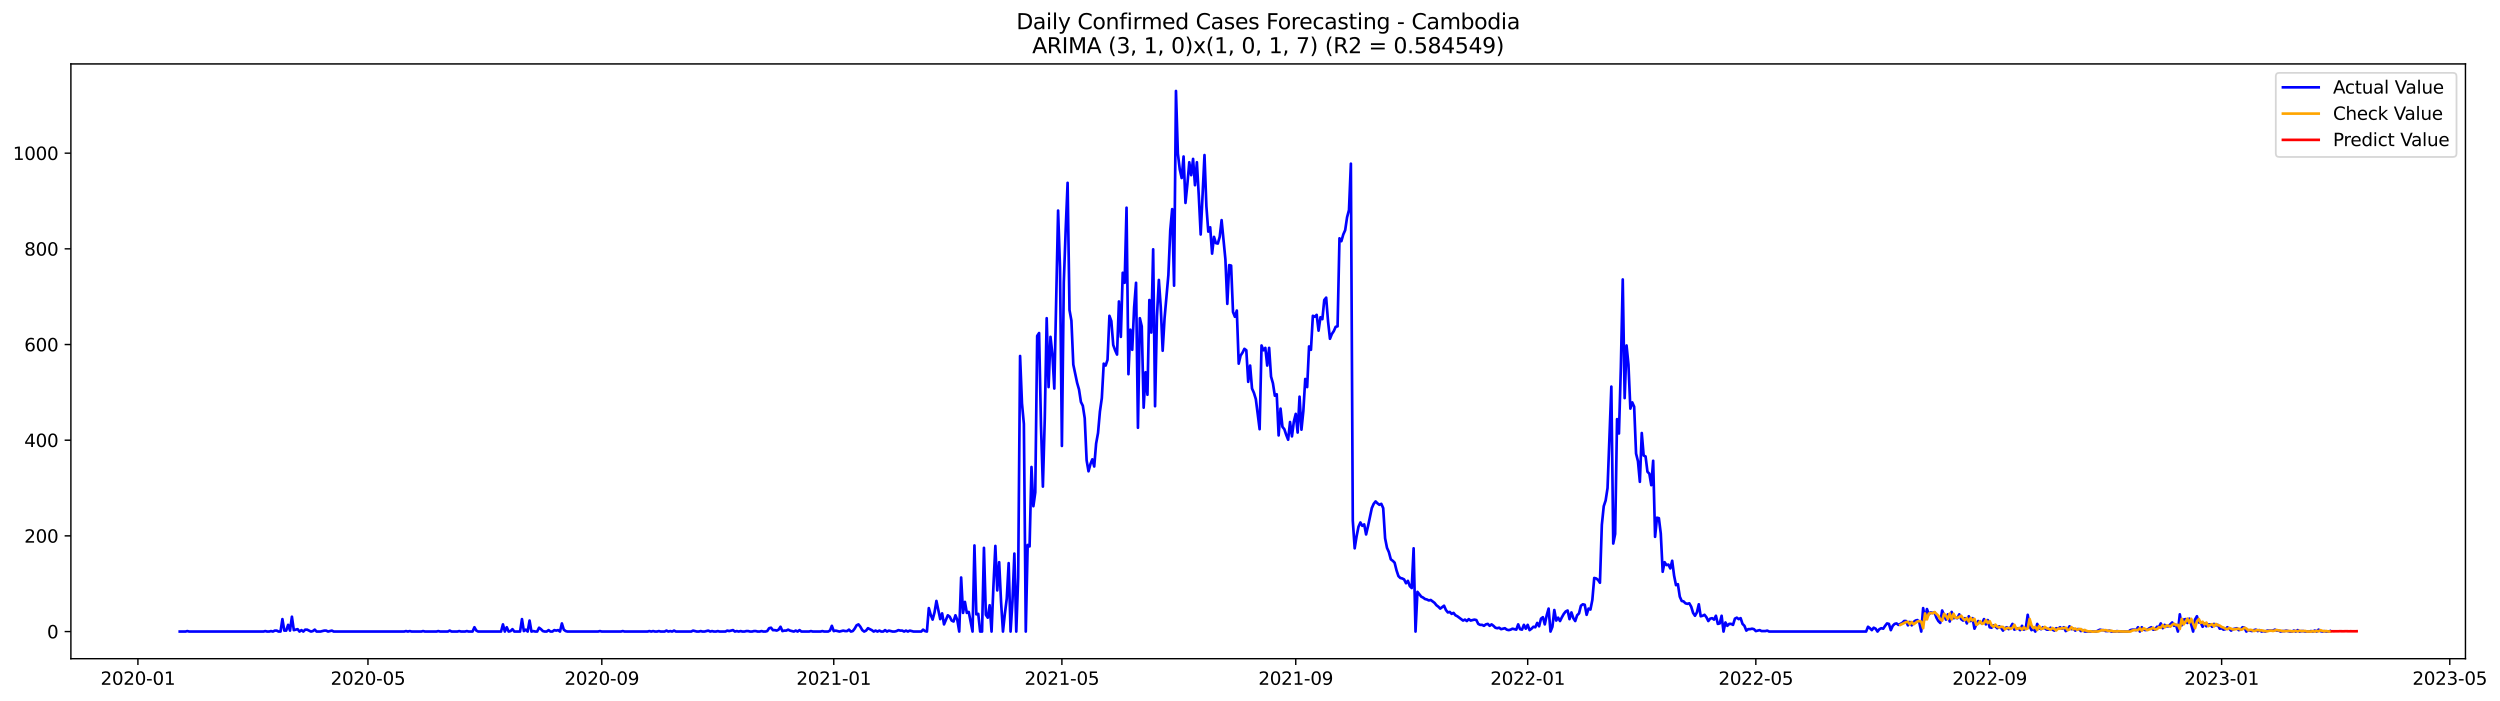<?xml version="1.0" encoding="utf-8" standalone="no"?>
<!DOCTYPE svg PUBLIC "-//W3C//DTD SVG 1.1//EN"
  "http://www.w3.org/Graphics/SVG/1.1/DTD/svg11.dtd">
<svg xmlns:xlink="http://www.w3.org/1999/xlink" width="1398.169pt" height="392.274pt" viewBox="0 0 1398.169 392.274" xmlns="http://www.w3.org/2000/svg" version="1.1">
 <defs>
  <style type="text/css">*{stroke-linejoin: round; stroke-linecap: butt}</style>
 </defs>
 <g id="figure_1">
  <g id="patch_1">
   <path d="M 0 392.274 
L 1398.169 392.274 
L 1398.169 0 
L 0 0 
z
" style="fill: #ffffff"/>
  </g>
  <g id="axes_1">
   <g id="patch_2">
    <path d="M 39.65 368.396 
L 1378.85 368.396 
L 1378.85 35.755 
L 39.65 35.755 
z
" style="fill: #ffffff"/>
   </g>
   <g id="matplotlib.axis_1">
    <g id="xtick_1">
     <g id="line2d_1">
      <defs>
       <path id="m8b57b88d80" d="M 0 0 
L 0 3.5 
" style="stroke: #000000; stroke-width: 0.8"/>
      </defs>
      <g>
       <use xlink:href="#m8b57b88d80" x="77.131" y="368.396" style="stroke: #000000; stroke-width: 0.8"/>
      </g>
     </g>
     <g id="text_1">
      <!-- 2020-01 -->
      <g transform="translate(56.239 382.994)scale(0.1 -0.1)">
       <defs>
        <path id="DejaVuSans-32" d="M 1228 531 
L 3431 531 
L 3431 0 
L 469 0 
L 469 531 
Q 828 903 1448 1529 
Q 2069 2156 2228 2338 
Q 2531 2678 2651 2914 
Q 2772 3150 2772 3378 
Q 2772 3750 2511 3984 
Q 2250 4219 1831 4219 
Q 1534 4219 1204 4116 
Q 875 4013 500 3803 
L 500 4441 
Q 881 4594 1212 4672 
Q 1544 4750 1819 4750 
Q 2544 4750 2975 4387 
Q 3406 4025 3406 3419 
Q 3406 3131 3298 2873 
Q 3191 2616 2906 2266 
Q 2828 2175 2409 1742 
Q 1991 1309 1228 531 
z
" transform="scale(0.016)"/>
        <path id="DejaVuSans-30" d="M 2034 4250 
Q 1547 4250 1301 3770 
Q 1056 3291 1056 2328 
Q 1056 1369 1301 889 
Q 1547 409 2034 409 
Q 2525 409 2770 889 
Q 3016 1369 3016 2328 
Q 3016 3291 2770 3770 
Q 2525 4250 2034 4250 
z
M 2034 4750 
Q 2819 4750 3233 4129 
Q 3647 3509 3647 2328 
Q 3647 1150 3233 529 
Q 2819 -91 2034 -91 
Q 1250 -91 836 529 
Q 422 1150 422 2328 
Q 422 3509 836 4129 
Q 1250 4750 2034 4750 
z
" transform="scale(0.016)"/>
        <path id="DejaVuSans-2d" d="M 313 2009 
L 1997 2009 
L 1997 1497 
L 313 1497 
L 313 2009 
z
" transform="scale(0.016)"/>
        <path id="DejaVuSans-31" d="M 794 531 
L 1825 531 
L 1825 4091 
L 703 3866 
L 703 4441 
L 1819 4666 
L 2450 4666 
L 2450 531 
L 3481 531 
L 3481 0 
L 794 0 
L 794 531 
z
" transform="scale(0.016)"/>
       </defs>
       <use xlink:href="#DejaVuSans-32"/>
       <use xlink:href="#DejaVuSans-30" x="63.623"/>
       <use xlink:href="#DejaVuSans-32" x="127.246"/>
       <use xlink:href="#DejaVuSans-30" x="190.869"/>
       <use xlink:href="#DejaVuSans-2d" x="254.492"/>
       <use xlink:href="#DejaVuSans-30" x="290.576"/>
       <use xlink:href="#DejaVuSans-31" x="354.199"/>
      </g>
     </g>
    </g>
    <g id="xtick_2">
     <g id="line2d_2">
      <g>
       <use xlink:href="#m8b57b88d80" x="205.787" y="368.396" style="stroke: #000000; stroke-width: 0.8"/>
      </g>
     </g>
     <g id="text_2">
      <!-- 2020-05 -->
      <g transform="translate(184.896 382.994)scale(0.1 -0.1)">
       <defs>
        <path id="DejaVuSans-35" d="M 691 4666 
L 3169 4666 
L 3169 4134 
L 1269 4134 
L 1269 2991 
Q 1406 3038 1543 3061 
Q 1681 3084 1819 3084 
Q 2600 3084 3056 2656 
Q 3513 2228 3513 1497 
Q 3513 744 3044 326 
Q 2575 -91 1722 -91 
Q 1428 -91 1123 -41 
Q 819 9 494 109 
L 494 744 
Q 775 591 1075 516 
Q 1375 441 1709 441 
Q 2250 441 2565 725 
Q 2881 1009 2881 1497 
Q 2881 1984 2565 2268 
Q 2250 2553 1709 2553 
Q 1456 2553 1204 2497 
Q 953 2441 691 2322 
L 691 4666 
z
" transform="scale(0.016)"/>
       </defs>
       <use xlink:href="#DejaVuSans-32"/>
       <use xlink:href="#DejaVuSans-30" x="63.623"/>
       <use xlink:href="#DejaVuSans-32" x="127.246"/>
       <use xlink:href="#DejaVuSans-30" x="190.869"/>
       <use xlink:href="#DejaVuSans-2d" x="254.492"/>
       <use xlink:href="#DejaVuSans-30" x="290.576"/>
       <use xlink:href="#DejaVuSans-35" x="354.199"/>
      </g>
     </g>
    </g>
    <g id="xtick_3">
     <g id="line2d_3">
      <g>
       <use xlink:href="#m8b57b88d80" x="336.571" y="368.396" style="stroke: #000000; stroke-width: 0.8"/>
      </g>
     </g>
     <g id="text_3">
      <!-- 2020-09 -->
      <g transform="translate(315.679 382.994)scale(0.1 -0.1)">
       <defs>
        <path id="DejaVuSans-39" d="M 703 97 
L 703 672 
Q 941 559 1184 500 
Q 1428 441 1663 441 
Q 2288 441 2617 861 
Q 2947 1281 2994 2138 
Q 2813 1869 2534 1725 
Q 2256 1581 1919 1581 
Q 1219 1581 811 2004 
Q 403 2428 403 3163 
Q 403 3881 828 4315 
Q 1253 4750 1959 4750 
Q 2769 4750 3195 4129 
Q 3622 3509 3622 2328 
Q 3622 1225 3098 567 
Q 2575 -91 1691 -91 
Q 1453 -91 1209 -44 
Q 966 3 703 97 
z
M 1959 2075 
Q 2384 2075 2632 2365 
Q 2881 2656 2881 3163 
Q 2881 3666 2632 3958 
Q 2384 4250 1959 4250 
Q 1534 4250 1286 3958 
Q 1038 3666 1038 3163 
Q 1038 2656 1286 2365 
Q 1534 2075 1959 2075 
z
" transform="scale(0.016)"/>
       </defs>
       <use xlink:href="#DejaVuSans-32"/>
       <use xlink:href="#DejaVuSans-30" x="63.623"/>
       <use xlink:href="#DejaVuSans-32" x="127.246"/>
       <use xlink:href="#DejaVuSans-30" x="190.869"/>
       <use xlink:href="#DejaVuSans-2d" x="254.492"/>
       <use xlink:href="#DejaVuSans-30" x="290.576"/>
       <use xlink:href="#DejaVuSans-39" x="354.199"/>
      </g>
     </g>
    </g>
    <g id="xtick_4">
     <g id="line2d_4">
      <g>
       <use xlink:href="#m8b57b88d80" x="466.291" y="368.396" style="stroke: #000000; stroke-width: 0.8"/>
      </g>
     </g>
     <g id="text_4">
      <!-- 2021-01 -->
      <g transform="translate(445.399 382.994)scale(0.1 -0.1)">
       <use xlink:href="#DejaVuSans-32"/>
       <use xlink:href="#DejaVuSans-30" x="63.623"/>
       <use xlink:href="#DejaVuSans-32" x="127.246"/>
       <use xlink:href="#DejaVuSans-31" x="190.869"/>
       <use xlink:href="#DejaVuSans-2d" x="254.492"/>
       <use xlink:href="#DejaVuSans-30" x="290.576"/>
       <use xlink:href="#DejaVuSans-31" x="354.199"/>
      </g>
     </g>
    </g>
    <g id="xtick_5">
     <g id="line2d_5">
      <g>
       <use xlink:href="#m8b57b88d80" x="593.884" y="368.396" style="stroke: #000000; stroke-width: 0.8"/>
      </g>
     </g>
     <g id="text_5">
      <!-- 2021-05 -->
      <g transform="translate(572.993 382.994)scale(0.1 -0.1)">
       <use xlink:href="#DejaVuSans-32"/>
       <use xlink:href="#DejaVuSans-30" x="63.623"/>
       <use xlink:href="#DejaVuSans-32" x="127.246"/>
       <use xlink:href="#DejaVuSans-31" x="190.869"/>
       <use xlink:href="#DejaVuSans-2d" x="254.492"/>
       <use xlink:href="#DejaVuSans-30" x="290.576"/>
       <use xlink:href="#DejaVuSans-35" x="354.199"/>
      </g>
     </g>
    </g>
    <g id="xtick_6">
     <g id="line2d_6">
      <g>
       <use xlink:href="#m8b57b88d80" x="724.668" y="368.396" style="stroke: #000000; stroke-width: 0.8"/>
      </g>
     </g>
     <g id="text_6">
      <!-- 2021-09 -->
      <g transform="translate(703.776 382.994)scale(0.1 -0.1)">
       <use xlink:href="#DejaVuSans-32"/>
       <use xlink:href="#DejaVuSans-30" x="63.623"/>
       <use xlink:href="#DejaVuSans-32" x="127.246"/>
       <use xlink:href="#DejaVuSans-31" x="190.869"/>
       <use xlink:href="#DejaVuSans-2d" x="254.492"/>
       <use xlink:href="#DejaVuSans-30" x="290.576"/>
       <use xlink:href="#DejaVuSans-39" x="354.199"/>
      </g>
     </g>
    </g>
    <g id="xtick_7">
     <g id="line2d_7">
      <g>
       <use xlink:href="#m8b57b88d80" x="854.388" y="368.396" style="stroke: #000000; stroke-width: 0.8"/>
      </g>
     </g>
     <g id="text_7">
      <!-- 2022-01 -->
      <g transform="translate(833.496 382.994)scale(0.1 -0.1)">
       <use xlink:href="#DejaVuSans-32"/>
       <use xlink:href="#DejaVuSans-30" x="63.623"/>
       <use xlink:href="#DejaVuSans-32" x="127.246"/>
       <use xlink:href="#DejaVuSans-32" x="190.869"/>
       <use xlink:href="#DejaVuSans-2d" x="254.492"/>
       <use xlink:href="#DejaVuSans-30" x="290.576"/>
       <use xlink:href="#DejaVuSans-31" x="354.199"/>
      </g>
     </g>
    </g>
    <g id="xtick_8">
     <g id="line2d_8">
      <g>
       <use xlink:href="#m8b57b88d80" x="981.981" y="368.396" style="stroke: #000000; stroke-width: 0.8"/>
      </g>
     </g>
     <g id="text_8">
      <!-- 2022-05 -->
      <g transform="translate(961.09 382.994)scale(0.1 -0.1)">
       <use xlink:href="#DejaVuSans-32"/>
       <use xlink:href="#DejaVuSans-30" x="63.623"/>
       <use xlink:href="#DejaVuSans-32" x="127.246"/>
       <use xlink:href="#DejaVuSans-32" x="190.869"/>
       <use xlink:href="#DejaVuSans-2d" x="254.492"/>
       <use xlink:href="#DejaVuSans-30" x="290.576"/>
       <use xlink:href="#DejaVuSans-35" x="354.199"/>
      </g>
     </g>
    </g>
    <g id="xtick_9">
     <g id="line2d_9">
      <g>
       <use xlink:href="#m8b57b88d80" x="1112.764" y="368.396" style="stroke: #000000; stroke-width: 0.8"/>
      </g>
     </g>
     <g id="text_9">
      <!-- 2022-09 -->
      <g transform="translate(1091.873 382.994)scale(0.1 -0.1)">
       <use xlink:href="#DejaVuSans-32"/>
       <use xlink:href="#DejaVuSans-30" x="63.623"/>
       <use xlink:href="#DejaVuSans-32" x="127.246"/>
       <use xlink:href="#DejaVuSans-32" x="190.869"/>
       <use xlink:href="#DejaVuSans-2d" x="254.492"/>
       <use xlink:href="#DejaVuSans-30" x="290.576"/>
       <use xlink:href="#DejaVuSans-39" x="354.199"/>
      </g>
     </g>
    </g>
    <g id="xtick_10">
     <g id="line2d_10">
      <g>
       <use xlink:href="#m8b57b88d80" x="1242.484" y="368.396" style="stroke: #000000; stroke-width: 0.8"/>
      </g>
     </g>
     <g id="text_10">
      <!-- 2023-01 -->
      <g transform="translate(1221.593 382.994)scale(0.1 -0.1)">
       <defs>
        <path id="DejaVuSans-33" d="M 2597 2516 
Q 3050 2419 3304 2112 
Q 3559 1806 3559 1356 
Q 3559 666 3084 287 
Q 2609 -91 1734 -91 
Q 1441 -91 1130 -33 
Q 819 25 488 141 
L 488 750 
Q 750 597 1062 519 
Q 1375 441 1716 441 
Q 2309 441 2620 675 
Q 2931 909 2931 1356 
Q 2931 1769 2642 2001 
Q 2353 2234 1838 2234 
L 1294 2234 
L 1294 2753 
L 1863 2753 
Q 2328 2753 2575 2939 
Q 2822 3125 2822 3475 
Q 2822 3834 2567 4026 
Q 2313 4219 1838 4219 
Q 1578 4219 1281 4162 
Q 984 4106 628 3988 
L 628 4550 
Q 988 4650 1302 4700 
Q 1616 4750 1894 4750 
Q 2613 4750 3031 4423 
Q 3450 4097 3450 3541 
Q 3450 3153 3228 2886 
Q 3006 2619 2597 2516 
z
" transform="scale(0.016)"/>
       </defs>
       <use xlink:href="#DejaVuSans-32"/>
       <use xlink:href="#DejaVuSans-30" x="63.623"/>
       <use xlink:href="#DejaVuSans-32" x="127.246"/>
       <use xlink:href="#DejaVuSans-33" x="190.869"/>
       <use xlink:href="#DejaVuSans-2d" x="254.492"/>
       <use xlink:href="#DejaVuSans-30" x="290.576"/>
       <use xlink:href="#DejaVuSans-31" x="354.199"/>
      </g>
     </g>
    </g>
    <g id="xtick_11">
     <g id="line2d_11">
      <g>
       <use xlink:href="#m8b57b88d80" x="1370.078" y="368.396" style="stroke: #000000; stroke-width: 0.8"/>
      </g>
     </g>
     <g id="text_11">
      <!-- 2023-05 -->
      <g transform="translate(1349.187 382.994)scale(0.1 -0.1)">
       <use xlink:href="#DejaVuSans-32"/>
       <use xlink:href="#DejaVuSans-30" x="63.623"/>
       <use xlink:href="#DejaVuSans-32" x="127.246"/>
       <use xlink:href="#DejaVuSans-33" x="190.869"/>
       <use xlink:href="#DejaVuSans-2d" x="254.492"/>
       <use xlink:href="#DejaVuSans-30" x="290.576"/>
       <use xlink:href="#DejaVuSans-35" x="354.199"/>
      </g>
     </g>
    </g>
   </g>
   <g id="matplotlib.axis_2">
    <g id="ytick_1">
     <g id="line2d_12">
      <defs>
       <path id="m4464799859" d="M 0 0 
L -3.5 0 
" style="stroke: #000000; stroke-width: 0.8"/>
      </defs>
      <g>
       <use xlink:href="#m4464799859" x="39.65" y="353.211" style="stroke: #000000; stroke-width: 0.8"/>
      </g>
     </g>
     <g id="text_12">
      <!-- 0 -->
      <g transform="translate(26.288 357.01)scale(0.1 -0.1)">
       <use xlink:href="#DejaVuSans-30"/>
      </g>
     </g>
    </g>
    <g id="ytick_2">
     <g id="line2d_13">
      <g>
       <use xlink:href="#m4464799859" x="39.65" y="299.7" style="stroke: #000000; stroke-width: 0.8"/>
      </g>
     </g>
     <g id="text_13">
      <!-- 200 -->
      <g transform="translate(13.562 303.499)scale(0.1 -0.1)">
       <use xlink:href="#DejaVuSans-32"/>
       <use xlink:href="#DejaVuSans-30" x="63.623"/>
       <use xlink:href="#DejaVuSans-30" x="127.246"/>
      </g>
     </g>
    </g>
    <g id="ytick_3">
     <g id="line2d_14">
      <g>
       <use xlink:href="#m4464799859" x="39.65" y="246.189" style="stroke: #000000; stroke-width: 0.8"/>
      </g>
     </g>
     <g id="text_14">
      <!-- 400 -->
      <g transform="translate(13.562 249.988)scale(0.1 -0.1)">
       <defs>
        <path id="DejaVuSans-34" d="M 2419 4116 
L 825 1625 
L 2419 1625 
L 2419 4116 
z
M 2253 4666 
L 3047 4666 
L 3047 1625 
L 3713 1625 
L 3713 1100 
L 3047 1100 
L 3047 0 
L 2419 0 
L 2419 1100 
L 313 1100 
L 313 1709 
L 2253 4666 
z
" transform="scale(0.016)"/>
       </defs>
       <use xlink:href="#DejaVuSans-34"/>
       <use xlink:href="#DejaVuSans-30" x="63.623"/>
       <use xlink:href="#DejaVuSans-30" x="127.246"/>
      </g>
     </g>
    </g>
    <g id="ytick_4">
     <g id="line2d_15">
      <g>
       <use xlink:href="#m4464799859" x="39.65" y="192.679" style="stroke: #000000; stroke-width: 0.8"/>
      </g>
     </g>
     <g id="text_15">
      <!-- 600 -->
      <g transform="translate(13.562 196.478)scale(0.1 -0.1)">
       <defs>
        <path id="DejaVuSans-36" d="M 2113 2584 
Q 1688 2584 1439 2293 
Q 1191 2003 1191 1497 
Q 1191 994 1439 701 
Q 1688 409 2113 409 
Q 2538 409 2786 701 
Q 3034 994 3034 1497 
Q 3034 2003 2786 2293 
Q 2538 2584 2113 2584 
z
M 3366 4563 
L 3366 3988 
Q 3128 4100 2886 4159 
Q 2644 4219 2406 4219 
Q 1781 4219 1451 3797 
Q 1122 3375 1075 2522 
Q 1259 2794 1537 2939 
Q 1816 3084 2150 3084 
Q 2853 3084 3261 2657 
Q 3669 2231 3669 1497 
Q 3669 778 3244 343 
Q 2819 -91 2113 -91 
Q 1303 -91 875 529 
Q 447 1150 447 2328 
Q 447 3434 972 4092 
Q 1497 4750 2381 4750 
Q 2619 4750 2861 4703 
Q 3103 4656 3366 4563 
z
" transform="scale(0.016)"/>
       </defs>
       <use xlink:href="#DejaVuSans-36"/>
       <use xlink:href="#DejaVuSans-30" x="63.623"/>
       <use xlink:href="#DejaVuSans-30" x="127.246"/>
      </g>
     </g>
    </g>
    <g id="ytick_5">
     <g id="line2d_16">
      <g>
       <use xlink:href="#m4464799859" x="39.65" y="139.168" style="stroke: #000000; stroke-width: 0.8"/>
      </g>
     </g>
     <g id="text_16">
      <!-- 800 -->
      <g transform="translate(13.562 142.967)scale(0.1 -0.1)">
       <defs>
        <path id="DejaVuSans-38" d="M 2034 2216 
Q 1584 2216 1326 1975 
Q 1069 1734 1069 1313 
Q 1069 891 1326 650 
Q 1584 409 2034 409 
Q 2484 409 2743 651 
Q 3003 894 3003 1313 
Q 3003 1734 2745 1975 
Q 2488 2216 2034 2216 
z
M 1403 2484 
Q 997 2584 770 2862 
Q 544 3141 544 3541 
Q 544 4100 942 4425 
Q 1341 4750 2034 4750 
Q 2731 4750 3128 4425 
Q 3525 4100 3525 3541 
Q 3525 3141 3298 2862 
Q 3072 2584 2669 2484 
Q 3125 2378 3379 2068 
Q 3634 1759 3634 1313 
Q 3634 634 3220 271 
Q 2806 -91 2034 -91 
Q 1263 -91 848 271 
Q 434 634 434 1313 
Q 434 1759 690 2068 
Q 947 2378 1403 2484 
z
M 1172 3481 
Q 1172 3119 1398 2916 
Q 1625 2713 2034 2713 
Q 2441 2713 2670 2916 
Q 2900 3119 2900 3481 
Q 2900 3844 2670 4047 
Q 2441 4250 2034 4250 
Q 1625 4250 1398 4047 
Q 1172 3844 1172 3481 
z
" transform="scale(0.016)"/>
       </defs>
       <use xlink:href="#DejaVuSans-38"/>
       <use xlink:href="#DejaVuSans-30" x="63.623"/>
       <use xlink:href="#DejaVuSans-30" x="127.246"/>
      </g>
     </g>
    </g>
    <g id="ytick_6">
     <g id="line2d_17">
      <g>
       <use xlink:href="#m4464799859" x="39.65" y="85.657" style="stroke: #000000; stroke-width: 0.8"/>
      </g>
     </g>
     <g id="text_17">
      <!-- 1000 -->
      <g transform="translate(7.2 89.457)scale(0.1 -0.1)">
       <use xlink:href="#DejaVuSans-31"/>
       <use xlink:href="#DejaVuSans-30" x="63.623"/>
       <use xlink:href="#DejaVuSans-30" x="127.246"/>
       <use xlink:href="#DejaVuSans-30" x="190.869"/>
      </g>
     </g>
    </g>
   </g>
   <g id="line2d_18">
    <path d="M 100.523 353.211 
L 103.713 353.211 
L 104.776 352.943 
L 105.839 353.211 
L 147.307 353.211 
L 148.37 352.943 
L 149.434 353.211 
L 150.497 353.211 
L 151.56 352.943 
L 152.623 353.211 
L 153.687 352.675 
L 154.75 352.675 
L 155.813 353.211 
L 156.877 353.211 
L 157.94 346.254 
L 159.003 352.675 
L 160.066 352.675 
L 161.13 349.465 
L 162.193 352.675 
L 163.256 344.916 
L 164.319 352.408 
L 166.446 351.873 
L 167.509 353.211 
L 168.573 352.408 
L 169.636 353.211 
L 170.699 352.14 
L 171.762 352.14 
L 173.889 353.211 
L 174.952 352.943 
L 176.016 352.14 
L 177.079 353.211 
L 179.205 353.211 
L 181.332 352.675 
L 182.395 352.675 
L 183.458 353.211 
L 185.585 352.675 
L 186.648 353.211 
L 225.99 353.211 
L 227.053 352.943 
L 228.116 353.211 
L 229.179 352.943 
L 230.243 353.211 
L 235.559 353.211 
L 236.622 352.943 
L 237.686 353.211 
L 244.065 353.211 
L 245.129 352.943 
L 246.192 353.211 
L 250.445 353.211 
L 251.508 352.675 
L 252.572 353.211 
L 255.761 353.211 
L 256.825 352.943 
L 257.888 353.211 
L 260.015 353.211 
L 261.078 352.943 
L 262.141 353.211 
L 264.268 353.211 
L 265.331 350.803 
L 266.394 352.675 
L 267.458 353.211 
L 280.217 353.211 
L 281.28 349.197 
L 282.343 353.211 
L 283.407 350.803 
L 284.47 353.211 
L 285.533 352.943 
L 286.597 351.873 
L 287.66 353.211 
L 290.85 353.211 
L 291.913 346.254 
L 292.976 352.943 
L 294.04 352.14 
L 295.103 353.211 
L 296.166 347.057 
L 297.229 353.211 
L 298.293 352.943 
L 299.356 353.211 
L 300.419 353.211 
L 301.482 351.07 
L 302.546 351.873 
L 303.609 352.943 
L 304.672 353.211 
L 305.736 353.211 
L 306.799 352.408 
L 307.862 353.211 
L 308.925 353.211 
L 309.989 352.408 
L 311.052 352.675 
L 312.115 352.408 
L 313.179 353.211 
L 314.242 348.662 
L 315.305 352.14 
L 316.368 352.943 
L 317.432 353.211 
L 334.444 353.211 
L 335.507 352.943 
L 336.571 353.211 
L 347.203 353.211 
L 348.267 352.943 
L 349.33 353.211 
L 362.089 353.211 
L 363.153 352.943 
L 364.216 353.211 
L 365.279 352.943 
L 366.342 353.211 
L 367.406 353.211 
L 368.469 352.943 
L 369.532 353.211 
L 371.659 353.211 
L 372.722 352.675 
L 373.785 353.211 
L 374.849 352.943 
L 375.912 353.211 
L 376.975 352.675 
L 378.039 353.211 
L 386.545 353.211 
L 387.608 352.675 
L 389.735 353.211 
L 390.798 353.211 
L 391.861 352.943 
L 392.924 353.211 
L 393.988 353.211 
L 396.114 352.675 
L 397.178 353.211 
L 398.241 352.943 
L 399.304 353.211 
L 400.367 353.211 
L 401.431 352.943 
L 402.494 353.211 
L 405.684 353.211 
L 406.747 352.675 
L 407.81 352.943 
L 409.937 352.408 
L 411 353.211 
L 412.063 352.943 
L 413.127 353.211 
L 414.19 352.943 
L 415.253 353.211 
L 416.317 353.211 
L 417.38 352.943 
L 418.443 352.943 
L 419.506 353.211 
L 420.57 353.211 
L 421.633 352.943 
L 422.696 352.943 
L 423.76 353.211 
L 424.823 353.211 
L 425.886 352.943 
L 426.949 353.211 
L 428.013 353.211 
L 429.076 352.943 
L 430.139 351.338 
L 431.203 351.07 
L 432.266 352.408 
L 433.329 352.408 
L 434.392 352.675 
L 435.456 352.14 
L 436.519 350.535 
L 437.582 352.943 
L 438.645 352.675 
L 439.709 352.675 
L 440.772 352.14 
L 441.835 352.675 
L 443.962 353.211 
L 445.025 352.675 
L 446.088 353.211 
L 447.152 352.408 
L 448.215 353.211 
L 452.468 353.211 
L 453.531 352.943 
L 454.595 353.211 
L 458.848 353.211 
L 459.911 352.943 
L 460.974 353.211 
L 463.101 353.211 
L 464.164 352.675 
L 465.227 350 
L 466.291 352.943 
L 467.354 352.675 
L 469.481 353.211 
L 471.607 352.675 
L 472.67 352.943 
L 473.734 352.943 
L 474.797 352.14 
L 475.86 353.211 
L 476.924 352.943 
L 477.987 351.605 
L 479.05 349.732 
L 480.113 349.197 
L 481.177 350.535 
L 482.24 352.408 
L 483.303 353.211 
L 484.366 352.675 
L 485.43 351.338 
L 487.556 352.408 
L 488.62 353.211 
L 489.683 352.675 
L 490.746 353.211 
L 491.809 352.675 
L 492.873 353.211 
L 493.936 353.211 
L 494.999 352.408 
L 496.063 353.211 
L 497.126 352.675 
L 499.252 353.211 
L 500.316 353.211 
L 501.379 352.943 
L 502.442 352.408 
L 503.505 352.675 
L 504.569 352.675 
L 505.632 353.211 
L 506.695 352.675 
L 507.759 353.211 
L 508.822 352.675 
L 510.948 353.211 
L 515.202 353.211 
L 516.265 352.14 
L 517.328 352.943 
L 518.391 353.211 
L 519.455 340.1 
L 520.518 343.846 
L 521.581 346.522 
L 522.645 342.508 
L 523.708 336.087 
L 525.834 346.254 
L 526.898 343.044 
L 527.961 349.197 
L 530.087 344.114 
L 531.151 344.916 
L 532.214 347.057 
L 533.277 347.592 
L 534.341 344.114 
L 535.404 346.789 
L 536.467 353.211 
L 537.53 322.977 
L 538.594 342.776 
L 539.657 336.622 
L 540.72 342.776 
L 541.784 342.241 
L 543.91 353.211 
L 544.973 305.051 
L 546.037 343.579 
L 547.1 343.311 
L 548.163 353.211 
L 549.226 353.211 
L 550.29 306.389 
L 551.353 343.846 
L 552.416 345.451 
L 553.48 338.495 
L 554.543 353.211 
L 555.606 327.525 
L 556.669 305.319 
L 557.733 330.201 
L 558.796 314.415 
L 559.859 336.622 
L 560.923 353.211 
L 561.986 343.311 
L 563.049 334.749 
L 564.112 314.95 
L 565.176 353.211 
L 566.239 336.355 
L 567.302 309.599 
L 568.366 353.211 
L 569.429 322.977 
L 570.492 199.1 
L 571.555 225.588 
L 572.619 237.092 
L 573.682 353.211 
L 574.745 304.783 
L 575.808 305.586 
L 576.872 261.172 
L 577.935 283.112 
L 578.998 275.353 
L 580.062 187.863 
L 581.125 186.257 
L 582.188 237.895 
L 583.251 272.142 
L 584.315 233.882 
L 585.378 177.963 
L 586.441 216.491 
L 587.505 188.398 
L 588.568 198.03 
L 589.631 217.294 
L 591.758 117.764 
L 592.821 149.603 
L 593.884 249.4 
L 594.947 157.897 
L 596.011 128.198 
L 597.074 102.246 
L 598.137 173.415 
L 599.201 179.301 
L 600.264 203.916 
L 602.39 214.083 
L 603.454 217.829 
L 604.517 224.785 
L 605.58 226.925 
L 606.644 233.882 
L 607.707 257.427 
L 608.77 263.58 
L 609.833 259.567 
L 610.897 256.891 
L 611.96 260.905 
L 613.023 248.062 
L 614.087 242.176 
L 615.15 230.136 
L 616.213 222.645 
L 617.276 203.381 
L 618.34 204.451 
L 619.403 201.24 
L 620.466 176.625 
L 621.529 179.569 
L 622.593 192.946 
L 623.656 195.889 
L 624.719 198.297 
L 625.783 168.599 
L 626.846 188.398 
L 627.909 152.546 
L 628.972 158.164 
L 630.036 116.158 
L 631.099 209.267 
L 632.162 184.385 
L 633.226 195.622 
L 634.289 171.81 
L 635.352 158.164 
L 636.415 239.233 
L 637.479 177.963 
L 638.542 182.512 
L 639.605 227.996 
L 640.668 208.197 
L 641.732 220.772 
L 642.795 167.796 
L 643.858 185.99 
L 644.922 139.436 
L 645.985 227.193 
L 647.048 176.893 
L 648.111 156.559 
L 649.175 171.81 
L 650.238 196.157 
L 651.301 177.963 
L 653.428 153.883 
L 654.491 128.733 
L 655.554 116.961 
L 656.618 159.77 
L 657.681 50.876 
L 658.744 85.925 
L 659.808 94.754 
L 660.871 99.57 
L 661.934 87.53 
L 662.997 113.483 
L 664.061 103.048 
L 665.124 90.741 
L 666.187 97.965 
L 667.25 88.868 
L 668.314 103.583 
L 669.377 90.741 
L 670.44 109.47 
L 671.504 131.141 
L 673.63 86.728 
L 674.693 115.356 
L 675.757 129.536 
L 676.82 127.128 
L 677.883 141.844 
L 678.947 132.479 
L 680.01 135.957 
L 681.073 136.225 
L 682.136 132.479 
L 683.2 123.115 
L 685.326 145.054 
L 686.389 169.937 
L 687.453 148.265 
L 688.516 148.532 
L 689.579 174.485 
L 690.643 177.161 
L 691.706 173.682 
L 692.769 203.381 
L 693.832 198.832 
L 694.896 197.227 
L 695.959 195.087 
L 697.022 195.889 
L 698.086 213.548 
L 699.149 204.451 
L 700.212 217.294 
L 701.275 219.702 
L 702.339 223.18 
L 704.465 240.036 
L 705.529 193.214 
L 706.592 195.889 
L 707.655 194.552 
L 708.718 204.451 
L 709.782 194.552 
L 710.845 210.605 
L 711.908 214.35 
L 712.971 221.307 
L 714.035 220.504 
L 715.098 243.514 
L 716.161 228.531 
L 717.225 238.698 
L 718.288 240.036 
L 719.351 243.246 
L 720.414 245.922 
L 721.478 236.022 
L 722.541 244.049 
L 723.604 235.755 
L 724.668 231.474 
L 725.731 241.908 
L 726.794 221.842 
L 727.857 240.303 
L 728.921 229.869 
L 729.984 211.942 
L 731.047 216.491 
L 732.111 193.749 
L 733.174 195.622 
L 734.237 176.625 
L 735.3 177.161 
L 736.364 176.09 
L 737.427 184.92 
L 738.49 177.428 
L 739.553 178.498 
L 740.617 167.796 
L 741.68 166.458 
L 742.743 179.836 
L 743.807 189.468 
L 744.87 186.792 
L 745.933 185.187 
L 746.996 182.779 
L 748.06 182.512 
L 749.123 133.282 
L 750.186 134.887 
L 751.25 131.141 
L 752.313 128.733 
L 753.376 121.51 
L 754.439 117.496 
L 755.503 91.544 
L 756.566 291.138 
L 757.629 306.656 
L 758.692 299.967 
L 759.756 294.616 
L 760.819 292.208 
L 761.882 294.081 
L 762.946 293.279 
L 764.009 298.897 
L 765.072 294.349 
L 767.199 284.182 
L 768.262 281.774 
L 769.325 280.436 
L 770.389 281.506 
L 771.452 282.309 
L 772.515 281.774 
L 773.578 284.182 
L 774.642 301.038 
L 775.705 306.389 
L 776.768 308.797 
L 777.832 312.81 
L 778.895 313.613 
L 779.958 314.683 
L 781.021 318.964 
L 782.085 322.174 
L 783.148 323.245 
L 784.211 323.512 
L 785.274 324.047 
L 786.338 326.188 
L 787.401 324.85 
L 788.464 327.793 
L 789.528 328.863 
L 790.591 306.656 
L 791.654 353.211 
L 792.717 331.004 
L 794.844 333.679 
L 795.907 334.214 
L 796.971 335.017 
L 798.034 335.284 
L 799.097 335.82 
L 800.16 335.552 
L 802.287 337.157 
L 803.35 338.495 
L 804.413 339.298 
L 805.477 340.368 
L 807.603 338.763 
L 808.667 341.171 
L 809.73 342.508 
L 810.793 342.241 
L 811.856 343.311 
L 812.92 342.776 
L 813.983 344.114 
L 815.046 344.649 
L 818.236 347.057 
L 819.299 346.522 
L 820.363 347.324 
L 821.426 346.254 
L 822.489 347.057 
L 824.616 346.522 
L 825.679 346.789 
L 826.742 348.93 
L 827.806 349.465 
L 828.869 349.465 
L 829.932 350 
L 830.995 349.197 
L 832.059 348.93 
L 833.122 350 
L 834.185 349.197 
L 835.249 350 
L 836.312 351.07 
L 837.375 351.338 
L 838.438 351.07 
L 839.502 351.873 
L 841.628 351.338 
L 842.692 352.14 
L 843.755 352.408 
L 844.818 352.14 
L 845.881 351.605 
L 848.008 352.14 
L 849.071 349.197 
L 850.134 351.873 
L 851.198 352.14 
L 852.261 349.465 
L 853.324 351.605 
L 854.388 349.465 
L 855.451 352.408 
L 856.514 351.605 
L 857.577 350.535 
L 858.641 350.803 
L 859.704 348.395 
L 860.767 350.267 
L 861.831 345.987 
L 862.894 345.184 
L 863.957 349.197 
L 865.02 344.114 
L 866.084 340.368 
L 867.147 353.211 
L 868.21 350.535 
L 869.274 341.171 
L 870.337 347.057 
L 871.4 345.451 
L 872.463 347.324 
L 873.527 345.184 
L 874.59 343.311 
L 875.653 341.973 
L 876.716 341.438 
L 877.78 346.254 
L 878.843 342.508 
L 879.906 345.719 
L 880.97 347.324 
L 882.033 344.114 
L 883.096 343.044 
L 884.159 338.763 
L 885.223 337.96 
L 886.286 338.228 
L 887.349 343.846 
L 888.413 340.368 
L 889.476 340.903 
L 890.539 335.552 
L 891.602 323.245 
L 892.666 323.512 
L 893.729 324.315 
L 894.792 325.92 
L 895.855 293.546 
L 896.919 283.112 
L 897.982 279.901 
L 899.045 272.945 
L 901.172 216.223 
L 902.235 303.981 
L 903.298 298.63 
L 904.362 234.417 
L 905.425 242.444 
L 906.488 205.521 
L 907.552 156.291 
L 908.615 222.645 
L 909.678 193.214 
L 910.741 203.916 
L 911.805 228.531 
L 912.868 225.053 
L 913.931 227.461 
L 914.995 253.681 
L 916.058 257.962 
L 917.121 269.466 
L 918.184 242.176 
L 919.248 254.751 
L 920.311 255.286 
L 921.374 263.848 
L 922.437 264.918 
L 923.501 271.339 
L 924.564 257.694 
L 925.627 300.235 
L 926.691 289.533 
L 927.754 289.8 
L 928.817 298.362 
L 929.88 319.766 
L 930.944 314.415 
L 932.007 316.021 
L 933.07 315.753 
L 934.134 317.894 
L 935.197 313.613 
L 936.26 321.907 
L 937.323 327.258 
L 938.387 326.723 
L 939.45 333.679 
L 940.513 336.087 
L 941.576 336.355 
L 942.64 337.425 
L 943.703 337.692 
L 944.766 337.425 
L 945.83 339.298 
L 946.893 342.776 
L 947.956 344.381 
L 949.019 342.508 
L 950.083 337.96 
L 951.146 344.649 
L 952.209 344.381 
L 953.273 343.846 
L 954.336 345.184 
L 955.399 347.324 
L 956.462 345.987 
L 957.526 345.719 
L 958.589 346.522 
L 959.652 344.381 
L 960.716 348.93 
L 961.779 348.662 
L 962.842 344.381 
L 963.905 353.211 
L 964.969 348.127 
L 966.032 350 
L 967.095 348.93 
L 968.158 348.93 
L 969.222 349.465 
L 970.285 345.987 
L 971.348 345.451 
L 972.412 346.254 
L 973.475 345.719 
L 974.538 348.93 
L 975.601 350 
L 976.665 352.675 
L 977.728 351.873 
L 978.791 351.873 
L 979.855 351.605 
L 980.918 351.873 
L 981.981 352.943 
L 984.108 352.408 
L 985.171 352.943 
L 987.297 352.943 
L 988.361 352.675 
L 989.424 353.211 
L 1043.651 353.211 
L 1044.715 350.535 
L 1045.778 351.338 
L 1046.841 352.408 
L 1047.904 351.07 
L 1048.968 351.605 
L 1050.031 353.211 
L 1051.094 351.873 
L 1052.158 351.338 
L 1053.221 351.605 
L 1054.284 350 
L 1055.347 348.662 
L 1056.411 348.93 
L 1057.474 352.408 
L 1058.537 350 
L 1059.6 348.93 
L 1060.664 348.662 
L 1061.727 349.465 
L 1063.854 348.395 
L 1064.917 347.324 
L 1065.98 347.324 
L 1067.043 349.732 
L 1068.107 347.859 
L 1069.17 349.732 
L 1070.233 347.859 
L 1071.297 347.057 
L 1072.36 346.789 
L 1073.423 348.127 
L 1074.486 353.211 
L 1075.55 340.1 
L 1076.613 346.254 
L 1077.676 340.636 
L 1078.739 343.579 
L 1079.803 342.508 
L 1080.866 342.776 
L 1081.929 342.508 
L 1082.993 345.451 
L 1084.056 347.324 
L 1085.119 348.395 
L 1086.182 341.438 
L 1088.309 346.522 
L 1089.372 343.579 
L 1090.436 347.592 
L 1091.499 342.241 
L 1092.562 345.719 
L 1093.625 345.451 
L 1094.689 345.719 
L 1095.752 343.579 
L 1096.815 346.254 
L 1097.879 347.057 
L 1098.942 345.719 
L 1100.005 348.662 
L 1101.068 344.649 
L 1102.132 347.324 
L 1103.195 345.719 
L 1104.258 351.605 
L 1105.321 349.197 
L 1106.385 347.324 
L 1107.448 348.127 
L 1108.511 348.662 
L 1109.575 346.254 
L 1110.638 349.197 
L 1111.701 346.789 
L 1112.764 350.803 
L 1113.828 351.07 
L 1114.891 349.732 
L 1115.954 350.267 
L 1117.018 351.338 
L 1118.081 350.267 
L 1119.144 351.07 
L 1120.207 352.675 
L 1121.271 351.338 
L 1122.334 350.803 
L 1123.397 351.873 
L 1124.46 350.803 
L 1125.524 348.93 
L 1126.587 352.14 
L 1127.65 351.605 
L 1128.714 351.338 
L 1129.777 352.408 
L 1130.84 350 
L 1131.903 352.14 
L 1132.967 351.338 
L 1134.03 343.846 
L 1135.093 350.267 
L 1136.157 352.408 
L 1137.22 351.605 
L 1138.283 353.211 
L 1139.346 348.93 
L 1140.41 351.338 
L 1141.473 351.873 
L 1142.536 350.803 
L 1143.6 351.338 
L 1144.663 352.14 
L 1145.726 352.14 
L 1146.789 351.07 
L 1147.853 352.14 
L 1148.916 352.675 
L 1149.979 351.338 
L 1151.042 351.605 
L 1152.106 350.803 
L 1153.169 351.605 
L 1154.232 350.803 
L 1155.296 352.943 
L 1156.359 352.14 
L 1157.422 350.267 
L 1158.485 351.873 
L 1159.549 351.605 
L 1160.612 352.675 
L 1161.675 351.873 
L 1162.739 351.873 
L 1163.802 352.943 
L 1164.865 352.408 
L 1165.928 353.211 
L 1172.308 353.211 
L 1174.435 352.14 
L 1175.498 352.408 
L 1176.561 352.408 
L 1177.624 352.943 
L 1178.688 352.943 
L 1179.751 352.675 
L 1180.814 353.211 
L 1182.941 353.211 
L 1184.004 352.943 
L 1185.067 353.211 
L 1190.384 353.211 
L 1191.447 352.408 
L 1192.51 352.14 
L 1193.574 352.14 
L 1194.637 352.408 
L 1195.7 350.803 
L 1196.763 353.211 
L 1197.827 350.803 
L 1198.89 352.14 
L 1199.953 352.408 
L 1201.017 352.14 
L 1202.08 351.338 
L 1203.143 350.803 
L 1204.206 352.14 
L 1205.27 352.14 
L 1206.333 350.535 
L 1207.396 350.803 
L 1208.46 348.662 
L 1209.523 351.338 
L 1210.586 349.465 
L 1211.649 350.267 
L 1212.713 350.267 
L 1214.839 348.127 
L 1215.902 350 
L 1216.966 349.465 
L 1218.029 353.211 
L 1219.092 343.579 
L 1220.156 349.732 
L 1221.219 346.522 
L 1222.282 346.254 
L 1223.345 348.395 
L 1224.409 345.987 
L 1225.472 349.197 
L 1226.535 353.211 
L 1227.599 346.522 
L 1228.662 344.649 
L 1229.725 348.127 
L 1230.788 348.127 
L 1231.852 350.535 
L 1232.915 348.662 
L 1233.978 350.267 
L 1235.042 349.197 
L 1236.105 349.197 
L 1237.168 350.535 
L 1238.231 348.93 
L 1239.295 349.732 
L 1240.358 349.465 
L 1241.421 351.605 
L 1242.484 351.338 
L 1243.548 352.14 
L 1244.611 351.873 
L 1245.674 350.803 
L 1246.738 351.605 
L 1247.801 352.675 
L 1248.864 351.873 
L 1250.991 351.338 
L 1252.054 352.408 
L 1253.117 352.14 
L 1254.181 350.803 
L 1255.244 351.07 
L 1256.307 353.211 
L 1257.37 352.408 
L 1259.497 352.943 
L 1260.56 352.408 
L 1261.623 352.14 
L 1262.687 352.943 
L 1263.75 352.408 
L 1264.813 353.211 
L 1265.877 352.943 
L 1266.94 353.211 
L 1268.003 352.675 
L 1271.193 352.675 
L 1272.256 352.14 
L 1273.32 352.675 
L 1274.383 352.675 
L 1275.446 353.211 
L 1276.509 352.943 
L 1277.573 352.943 
L 1278.636 352.675 
L 1280.763 353.211 
L 1281.826 353.211 
L 1282.889 352.675 
L 1283.952 353.211 
L 1285.016 352.408 
L 1286.079 353.211 
L 1287.142 352.943 
L 1288.205 352.943 
L 1289.269 353.211 
L 1291.395 353.211 
L 1292.459 352.943 
L 1293.522 353.211 
L 1294.585 352.675 
L 1295.648 353.211 
L 1296.712 352.14 
L 1297.775 352.943 
L 1298.838 353.211 
L 1299.902 352.943 
L 1300.965 353.211 
L 1302.028 353.211 
L 1303.091 352.943 
L 1303.091 352.943 
" clip-path="url(#pf1831b96e6)" style="fill: none; stroke: #0000ff; stroke-width: 1.5; stroke-linecap: square"/>
   </g>
   <g id="line2d_19">
    <path d="M 1062.79 349.48 
L 1064.917 348.458 
L 1065.98 347.923 
L 1067.043 347.731 
L 1068.107 349.133 
L 1069.17 347.873 
L 1070.233 349.148 
L 1072.36 347.585 
L 1073.423 347.334 
L 1074.486 347.692 
L 1075.55 351.32 
L 1076.613 343.089 
L 1077.676 346.388 
L 1078.739 343.186 
L 1079.803 342.861 
L 1080.866 343.019 
L 1081.929 342.292 
L 1084.056 344.353 
L 1085.119 346.365 
L 1086.182 347.126 
L 1087.246 343.278 
L 1088.309 344.446 
L 1089.372 346.264 
L 1090.436 343.109 
L 1091.499 346.435 
L 1092.562 343.296 
L 1093.625 345.485 
L 1094.689 345.52 
L 1095.752 345.027 
L 1096.815 344.342 
L 1097.879 345.881 
L 1098.942 346.802 
L 1100.005 345.642 
L 1101.068 347.628 
L 1102.132 345.568 
L 1103.195 347.043 
L 1104.258 346.117 
L 1105.321 349.483 
L 1106.385 348.832 
L 1107.448 347.388 
L 1108.511 348.944 
L 1109.575 348.474 
L 1110.638 346.774 
L 1111.701 348.468 
L 1112.764 347.402 
L 1113.828 349.719 
L 1114.891 350.56 
L 1115.954 349.324 
L 1117.018 350.539 
L 1118.081 350.962 
L 1119.144 350.531 
L 1120.207 350.629 
L 1121.271 351.949 
L 1122.334 351.295 
L 1123.397 351.106 
L 1124.46 351.661 
L 1125.524 351.111 
L 1126.587 349.447 
L 1127.65 351.697 
L 1128.714 351.516 
L 1129.777 351.099 
L 1130.84 352.1 
L 1131.903 350.766 
L 1132.967 351.844 
L 1134.03 351.467 
L 1135.093 346.153 
L 1136.157 349.802 
L 1137.22 351.326 
L 1138.283 350.618 
L 1139.346 352.352 
L 1140.41 350.114 
L 1141.473 351.667 
L 1142.536 351.607 
L 1143.6 350.598 
L 1144.663 351.361 
L 1145.726 351.662 
L 1146.789 352.191 
L 1147.853 351.241 
L 1148.916 351.721 
L 1149.979 352.604 
L 1151.042 351.518 
L 1152.106 351.654 
L 1153.169 351.353 
L 1154.232 351.334 
L 1155.296 351.007 
L 1156.359 352.433 
L 1157.422 352.011 
L 1158.485 350.728 
L 1159.549 351.964 
L 1160.612 351.517 
L 1161.675 352.26 
L 1162.739 351.845 
L 1163.802 351.808 
L 1164.865 352.836 
L 1165.928 352.299 
L 1166.992 352.858 
L 1168.055 353.124 
L 1169.118 353.031 
L 1170.181 353.276 
L 1172.308 353.15 
L 1173.371 353.196 
L 1175.498 352.424 
L 1176.561 352.545 
L 1177.624 352.39 
L 1178.688 352.731 
L 1179.751 352.863 
L 1180.814 352.722 
L 1181.878 353.125 
L 1184.004 353.119 
L 1185.067 353.027 
L 1186.131 353.165 
L 1191.447 353.228 
L 1192.51 352.667 
L 1193.574 352.411 
L 1194.637 352.326 
L 1195.7 352.388 
L 1196.763 351.292 
L 1197.827 352.728 
L 1198.89 351.349 
L 1201.017 352.398 
L 1202.08 351.961 
L 1203.143 351.689 
L 1204.206 351.08 
L 1205.27 352.035 
L 1206.333 351.864 
L 1207.396 350.817 
L 1208.46 351.071 
L 1209.523 349.593 
L 1210.586 350.882 
L 1211.649 349.841 
L 1212.713 349.936 
L 1213.776 350.488 
L 1214.839 349.465 
L 1215.902 348.841 
L 1216.966 349.651 
L 1218.029 349.469 
L 1219.092 351.771 
L 1220.156 346.063 
L 1221.219 349.226 
L 1222.282 347.737 
L 1223.345 345.975 
L 1224.409 348.315 
L 1225.472 346.105 
L 1227.599 351.323 
L 1228.662 347.533 
L 1229.725 346.173 
L 1230.788 348.349 
L 1231.852 347.717 
L 1232.915 349.215 
L 1233.978 348.209 
L 1235.042 350.189 
L 1236.105 349.54 
L 1237.168 349.052 
L 1238.231 350.287 
L 1239.295 348.972 
L 1240.358 349.647 
L 1241.421 349.869 
L 1242.484 350.621 
L 1243.548 350.981 
L 1244.611 351.622 
L 1245.674 351.877 
L 1246.738 351.184 
L 1248.864 352.047 
L 1252.054 351.584 
L 1253.117 352.177 
L 1254.181 351.954 
L 1255.244 351.092 
L 1256.307 351.493 
L 1257.37 352.592 
L 1258.434 352.218 
L 1259.497 352.41 
L 1260.56 352.902 
L 1262.687 352.341 
L 1263.75 352.603 
L 1264.813 352.494 
L 1265.877 352.883 
L 1266.94 352.929 
L 1268.003 353.097 
L 1269.066 352.783 
L 1270.13 352.696 
L 1271.193 352.906 
L 1273.32 352.353 
L 1274.383 352.605 
L 1275.446 352.638 
L 1276.509 352.993 
L 1280.763 352.872 
L 1281.826 353.106 
L 1282.889 353.082 
L 1283.952 352.789 
L 1285.016 353.125 
L 1286.079 352.703 
L 1287.142 352.989 
L 1289.269 352.874 
L 1290.332 353.204 
L 1291.395 353.145 
L 1292.459 353.226 
L 1293.522 352.961 
L 1294.585 353.216 
L 1295.648 352.831 
L 1296.712 353.096 
L 1297.775 352.43 
L 1298.838 352.831 
L 1299.902 353.086 
L 1300.965 352.886 
L 1302.028 353.146 
L 1303.091 353.174 
L 1303.091 353.174 
" clip-path="url(#pf1831b96e6)" style="fill: none; stroke: #ffa500; stroke-width: 1.5; stroke-linecap: square"/>
   </g>
   <g id="line2d_20">
    <path d="M 1304.155 353.052 
L 1305.218 353.065 
L 1306.281 353.056 
L 1307.344 353.061 
L 1308.408 353.02 
L 1309.471 353.026 
L 1310.534 353.057 
L 1311.598 353.012 
L 1312.661 353.025 
L 1313.724 353.04 
L 1314.787 353.025 
L 1315.851 353.051 
L 1316.914 353.048 
L 1317.977 353.029 
" clip-path="url(#pf1831b96e6)" style="fill: none; stroke: #ff0000; stroke-width: 1.5; stroke-linecap: square"/>
   </g>
   <g id="patch_3">
    <path d="M 39.65 368.396 
L 39.65 35.755 
" style="fill: none; stroke: #000000; stroke-width: 0.8; stroke-linejoin: miter; stroke-linecap: square"/>
   </g>
   <g id="patch_4">
    <path d="M 1378.85 368.396 
L 1378.85 35.755 
" style="fill: none; stroke: #000000; stroke-width: 0.8; stroke-linejoin: miter; stroke-linecap: square"/>
   </g>
   <g id="patch_5">
    <path d="M 39.65 368.396 
L 1378.85 368.396 
" style="fill: none; stroke: #000000; stroke-width: 0.8; stroke-linejoin: miter; stroke-linecap: square"/>
   </g>
   <g id="patch_6">
    <path d="M 39.65 35.755 
L 1378.85 35.755 
" style="fill: none; stroke: #000000; stroke-width: 0.8; stroke-linejoin: miter; stroke-linecap: square"/>
   </g>
   <g id="text_18">
    <!-- Daily Confirmed Cases Forecasting - Cambodia -->
    <g transform="translate(568.406 16.318)scale(0.12 -0.12)">
     <defs>
      <path id="DejaVuSans-44" d="M 1259 4147 
L 1259 519 
L 2022 519 
Q 2988 519 3436 956 
Q 3884 1394 3884 2338 
Q 3884 3275 3436 3711 
Q 2988 4147 2022 4147 
L 1259 4147 
z
M 628 4666 
L 1925 4666 
Q 3281 4666 3915 4102 
Q 4550 3538 4550 2338 
Q 4550 1131 3912 565 
Q 3275 0 1925 0 
L 628 0 
L 628 4666 
z
" transform="scale(0.016)"/>
      <path id="DejaVuSans-61" d="M 2194 1759 
Q 1497 1759 1228 1600 
Q 959 1441 959 1056 
Q 959 750 1161 570 
Q 1363 391 1709 391 
Q 2188 391 2477 730 
Q 2766 1069 2766 1631 
L 2766 1759 
L 2194 1759 
z
M 3341 1997 
L 3341 0 
L 2766 0 
L 2766 531 
Q 2569 213 2275 61 
Q 1981 -91 1556 -91 
Q 1019 -91 701 211 
Q 384 513 384 1019 
Q 384 1609 779 1909 
Q 1175 2209 1959 2209 
L 2766 2209 
L 2766 2266 
Q 2766 2663 2505 2880 
Q 2244 3097 1772 3097 
Q 1472 3097 1187 3025 
Q 903 2953 641 2809 
L 641 3341 
Q 956 3463 1253 3523 
Q 1550 3584 1831 3584 
Q 2591 3584 2966 3190 
Q 3341 2797 3341 1997 
z
" transform="scale(0.016)"/>
      <path id="DejaVuSans-69" d="M 603 3500 
L 1178 3500 
L 1178 0 
L 603 0 
L 603 3500 
z
M 603 4863 
L 1178 4863 
L 1178 4134 
L 603 4134 
L 603 4863 
z
" transform="scale(0.016)"/>
      <path id="DejaVuSans-6c" d="M 603 4863 
L 1178 4863 
L 1178 0 
L 603 0 
L 603 4863 
z
" transform="scale(0.016)"/>
      <path id="DejaVuSans-79" d="M 2059 -325 
Q 1816 -950 1584 -1140 
Q 1353 -1331 966 -1331 
L 506 -1331 
L 506 -850 
L 844 -850 
Q 1081 -850 1212 -737 
Q 1344 -625 1503 -206 
L 1606 56 
L 191 3500 
L 800 3500 
L 1894 763 
L 2988 3500 
L 3597 3500 
L 2059 -325 
z
" transform="scale(0.016)"/>
      <path id="DejaVuSans-20" transform="scale(0.016)"/>
      <path id="DejaVuSans-43" d="M 4122 4306 
L 4122 3641 
Q 3803 3938 3442 4084 
Q 3081 4231 2675 4231 
Q 1875 4231 1450 3742 
Q 1025 3253 1025 2328 
Q 1025 1406 1450 917 
Q 1875 428 2675 428 
Q 3081 428 3442 575 
Q 3803 722 4122 1019 
L 4122 359 
Q 3791 134 3420 21 
Q 3050 -91 2638 -91 
Q 1578 -91 968 557 
Q 359 1206 359 2328 
Q 359 3453 968 4101 
Q 1578 4750 2638 4750 
Q 3056 4750 3426 4639 
Q 3797 4528 4122 4306 
z
" transform="scale(0.016)"/>
      <path id="DejaVuSans-6f" d="M 1959 3097 
Q 1497 3097 1228 2736 
Q 959 2375 959 1747 
Q 959 1119 1226 758 
Q 1494 397 1959 397 
Q 2419 397 2687 759 
Q 2956 1122 2956 1747 
Q 2956 2369 2687 2733 
Q 2419 3097 1959 3097 
z
M 1959 3584 
Q 2709 3584 3137 3096 
Q 3566 2609 3566 1747 
Q 3566 888 3137 398 
Q 2709 -91 1959 -91 
Q 1206 -91 779 398 
Q 353 888 353 1747 
Q 353 2609 779 3096 
Q 1206 3584 1959 3584 
z
" transform="scale(0.016)"/>
      <path id="DejaVuSans-6e" d="M 3513 2113 
L 3513 0 
L 2938 0 
L 2938 2094 
Q 2938 2591 2744 2837 
Q 2550 3084 2163 3084 
Q 1697 3084 1428 2787 
Q 1159 2491 1159 1978 
L 1159 0 
L 581 0 
L 581 3500 
L 1159 3500 
L 1159 2956 
Q 1366 3272 1645 3428 
Q 1925 3584 2291 3584 
Q 2894 3584 3203 3211 
Q 3513 2838 3513 2113 
z
" transform="scale(0.016)"/>
      <path id="DejaVuSans-66" d="M 2375 4863 
L 2375 4384 
L 1825 4384 
Q 1516 4384 1395 4259 
Q 1275 4134 1275 3809 
L 1275 3500 
L 2222 3500 
L 2222 3053 
L 1275 3053 
L 1275 0 
L 697 0 
L 697 3053 
L 147 3053 
L 147 3500 
L 697 3500 
L 697 3744 
Q 697 4328 969 4595 
Q 1241 4863 1831 4863 
L 2375 4863 
z
" transform="scale(0.016)"/>
      <path id="DejaVuSans-72" d="M 2631 2963 
Q 2534 3019 2420 3045 
Q 2306 3072 2169 3072 
Q 1681 3072 1420 2755 
Q 1159 2438 1159 1844 
L 1159 0 
L 581 0 
L 581 3500 
L 1159 3500 
L 1159 2956 
Q 1341 3275 1631 3429 
Q 1922 3584 2338 3584 
Q 2397 3584 2469 3576 
Q 2541 3569 2628 3553 
L 2631 2963 
z
" transform="scale(0.016)"/>
      <path id="DejaVuSans-6d" d="M 3328 2828 
Q 3544 3216 3844 3400 
Q 4144 3584 4550 3584 
Q 5097 3584 5394 3201 
Q 5691 2819 5691 2113 
L 5691 0 
L 5113 0 
L 5113 2094 
Q 5113 2597 4934 2840 
Q 4756 3084 4391 3084 
Q 3944 3084 3684 2787 
Q 3425 2491 3425 1978 
L 3425 0 
L 2847 0 
L 2847 2094 
Q 2847 2600 2669 2842 
Q 2491 3084 2119 3084 
Q 1678 3084 1418 2786 
Q 1159 2488 1159 1978 
L 1159 0 
L 581 0 
L 581 3500 
L 1159 3500 
L 1159 2956 
Q 1356 3278 1631 3431 
Q 1906 3584 2284 3584 
Q 2666 3584 2933 3390 
Q 3200 3197 3328 2828 
z
" transform="scale(0.016)"/>
      <path id="DejaVuSans-65" d="M 3597 1894 
L 3597 1613 
L 953 1613 
Q 991 1019 1311 708 
Q 1631 397 2203 397 
Q 2534 397 2845 478 
Q 3156 559 3463 722 
L 3463 178 
Q 3153 47 2828 -22 
Q 2503 -91 2169 -91 
Q 1331 -91 842 396 
Q 353 884 353 1716 
Q 353 2575 817 3079 
Q 1281 3584 2069 3584 
Q 2775 3584 3186 3129 
Q 3597 2675 3597 1894 
z
M 3022 2063 
Q 3016 2534 2758 2815 
Q 2500 3097 2075 3097 
Q 1594 3097 1305 2825 
Q 1016 2553 972 2059 
L 3022 2063 
z
" transform="scale(0.016)"/>
      <path id="DejaVuSans-64" d="M 2906 2969 
L 2906 4863 
L 3481 4863 
L 3481 0 
L 2906 0 
L 2906 525 
Q 2725 213 2448 61 
Q 2172 -91 1784 -91 
Q 1150 -91 751 415 
Q 353 922 353 1747 
Q 353 2572 751 3078 
Q 1150 3584 1784 3584 
Q 2172 3584 2448 3432 
Q 2725 3281 2906 2969 
z
M 947 1747 
Q 947 1113 1208 752 
Q 1469 391 1925 391 
Q 2381 391 2643 752 
Q 2906 1113 2906 1747 
Q 2906 2381 2643 2742 
Q 2381 3103 1925 3103 
Q 1469 3103 1208 2742 
Q 947 2381 947 1747 
z
" transform="scale(0.016)"/>
      <path id="DejaVuSans-73" d="M 2834 3397 
L 2834 2853 
Q 2591 2978 2328 3040 
Q 2066 3103 1784 3103 
Q 1356 3103 1142 2972 
Q 928 2841 928 2578 
Q 928 2378 1081 2264 
Q 1234 2150 1697 2047 
L 1894 2003 
Q 2506 1872 2764 1633 
Q 3022 1394 3022 966 
Q 3022 478 2636 193 
Q 2250 -91 1575 -91 
Q 1294 -91 989 -36 
Q 684 19 347 128 
L 347 722 
Q 666 556 975 473 
Q 1284 391 1588 391 
Q 1994 391 2212 530 
Q 2431 669 2431 922 
Q 2431 1156 2273 1281 
Q 2116 1406 1581 1522 
L 1381 1569 
Q 847 1681 609 1914 
Q 372 2147 372 2553 
Q 372 3047 722 3315 
Q 1072 3584 1716 3584 
Q 2034 3584 2315 3537 
Q 2597 3491 2834 3397 
z
" transform="scale(0.016)"/>
      <path id="DejaVuSans-46" d="M 628 4666 
L 3309 4666 
L 3309 4134 
L 1259 4134 
L 1259 2759 
L 3109 2759 
L 3109 2228 
L 1259 2228 
L 1259 0 
L 628 0 
L 628 4666 
z
" transform="scale(0.016)"/>
      <path id="DejaVuSans-63" d="M 3122 3366 
L 3122 2828 
Q 2878 2963 2633 3030 
Q 2388 3097 2138 3097 
Q 1578 3097 1268 2742 
Q 959 2388 959 1747 
Q 959 1106 1268 751 
Q 1578 397 2138 397 
Q 2388 397 2633 464 
Q 2878 531 3122 666 
L 3122 134 
Q 2881 22 2623 -34 
Q 2366 -91 2075 -91 
Q 1284 -91 818 406 
Q 353 903 353 1747 
Q 353 2603 823 3093 
Q 1294 3584 2113 3584 
Q 2378 3584 2631 3529 
Q 2884 3475 3122 3366 
z
" transform="scale(0.016)"/>
      <path id="DejaVuSans-74" d="M 1172 4494 
L 1172 3500 
L 2356 3500 
L 2356 3053 
L 1172 3053 
L 1172 1153 
Q 1172 725 1289 603 
Q 1406 481 1766 481 
L 2356 481 
L 2356 0 
L 1766 0 
Q 1100 0 847 248 
Q 594 497 594 1153 
L 594 3053 
L 172 3053 
L 172 3500 
L 594 3500 
L 594 4494 
L 1172 4494 
z
" transform="scale(0.016)"/>
      <path id="DejaVuSans-67" d="M 2906 1791 
Q 2906 2416 2648 2759 
Q 2391 3103 1925 3103 
Q 1463 3103 1205 2759 
Q 947 2416 947 1791 
Q 947 1169 1205 825 
Q 1463 481 1925 481 
Q 2391 481 2648 825 
Q 2906 1169 2906 1791 
z
M 3481 434 
Q 3481 -459 3084 -895 
Q 2688 -1331 1869 -1331 
Q 1566 -1331 1297 -1286 
Q 1028 -1241 775 -1147 
L 775 -588 
Q 1028 -725 1275 -790 
Q 1522 -856 1778 -856 
Q 2344 -856 2625 -561 
Q 2906 -266 2906 331 
L 2906 616 
Q 2728 306 2450 153 
Q 2172 0 1784 0 
Q 1141 0 747 490 
Q 353 981 353 1791 
Q 353 2603 747 3093 
Q 1141 3584 1784 3584 
Q 2172 3584 2450 3431 
Q 2728 3278 2906 2969 
L 2906 3500 
L 3481 3500 
L 3481 434 
z
" transform="scale(0.016)"/>
      <path id="DejaVuSans-62" d="M 3116 1747 
Q 3116 2381 2855 2742 
Q 2594 3103 2138 3103 
Q 1681 3103 1420 2742 
Q 1159 2381 1159 1747 
Q 1159 1113 1420 752 
Q 1681 391 2138 391 
Q 2594 391 2855 752 
Q 3116 1113 3116 1747 
z
M 1159 2969 
Q 1341 3281 1617 3432 
Q 1894 3584 2278 3584 
Q 2916 3584 3314 3078 
Q 3713 2572 3713 1747 
Q 3713 922 3314 415 
Q 2916 -91 2278 -91 
Q 1894 -91 1617 61 
Q 1341 213 1159 525 
L 1159 0 
L 581 0 
L 581 4863 
L 1159 4863 
L 1159 2969 
z
" transform="scale(0.016)"/>
     </defs>
     <use xlink:href="#DejaVuSans-44"/>
     <use xlink:href="#DejaVuSans-61" x="77.002"/>
     <use xlink:href="#DejaVuSans-69" x="138.281"/>
     <use xlink:href="#DejaVuSans-6c" x="166.064"/>
     <use xlink:href="#DejaVuSans-79" x="193.848"/>
     <use xlink:href="#DejaVuSans-20" x="253.027"/>
     <use xlink:href="#DejaVuSans-43" x="284.814"/>
     <use xlink:href="#DejaVuSans-6f" x="354.639"/>
     <use xlink:href="#DejaVuSans-6e" x="415.82"/>
     <use xlink:href="#DejaVuSans-66" x="479.199"/>
     <use xlink:href="#DejaVuSans-69" x="514.404"/>
     <use xlink:href="#DejaVuSans-72" x="542.188"/>
     <use xlink:href="#DejaVuSans-6d" x="581.551"/>
     <use xlink:href="#DejaVuSans-65" x="678.963"/>
     <use xlink:href="#DejaVuSans-64" x="740.486"/>
     <use xlink:href="#DejaVuSans-20" x="803.963"/>
     <use xlink:href="#DejaVuSans-43" x="835.75"/>
     <use xlink:href="#DejaVuSans-61" x="905.574"/>
     <use xlink:href="#DejaVuSans-73" x="966.854"/>
     <use xlink:href="#DejaVuSans-65" x="1018.953"/>
     <use xlink:href="#DejaVuSans-73" x="1080.477"/>
     <use xlink:href="#DejaVuSans-20" x="1132.576"/>
     <use xlink:href="#DejaVuSans-46" x="1164.363"/>
     <use xlink:href="#DejaVuSans-6f" x="1218.258"/>
     <use xlink:href="#DejaVuSans-72" x="1279.439"/>
     <use xlink:href="#DejaVuSans-65" x="1318.303"/>
     <use xlink:href="#DejaVuSans-63" x="1379.826"/>
     <use xlink:href="#DejaVuSans-61" x="1434.807"/>
     <use xlink:href="#DejaVuSans-73" x="1496.086"/>
     <use xlink:href="#DejaVuSans-74" x="1548.186"/>
     <use xlink:href="#DejaVuSans-69" x="1587.395"/>
     <use xlink:href="#DejaVuSans-6e" x="1615.178"/>
     <use xlink:href="#DejaVuSans-67" x="1678.557"/>
     <use xlink:href="#DejaVuSans-20" x="1742.033"/>
     <use xlink:href="#DejaVuSans-2d" x="1773.82"/>
     <use xlink:href="#DejaVuSans-20" x="1809.904"/>
     <use xlink:href="#DejaVuSans-43" x="1841.691"/>
     <use xlink:href="#DejaVuSans-61" x="1911.516"/>
     <use xlink:href="#DejaVuSans-6d" x="1972.795"/>
     <use xlink:href="#DejaVuSans-62" x="2070.207"/>
     <use xlink:href="#DejaVuSans-6f" x="2133.684"/>
     <use xlink:href="#DejaVuSans-64" x="2194.865"/>
     <use xlink:href="#DejaVuSans-69" x="2258.342"/>
     <use xlink:href="#DejaVuSans-61" x="2286.125"/>
    </g>
    <!-- ARIMA (3, 1, 0)x(1, 0, 1, 7) (R2 = 0.584549) -->
    <g transform="translate(577.266 29.756)scale(0.12 -0.12)">
     <defs>
      <path id="DejaVuSans-41" d="M 2188 4044 
L 1331 1722 
L 3047 1722 
L 2188 4044 
z
M 1831 4666 
L 2547 4666 
L 4325 0 
L 3669 0 
L 3244 1197 
L 1141 1197 
L 716 0 
L 50 0 
L 1831 4666 
z
" transform="scale(0.016)"/>
      <path id="DejaVuSans-52" d="M 2841 2188 
Q 3044 2119 3236 1894 
Q 3428 1669 3622 1275 
L 4263 0 
L 3584 0 
L 2988 1197 
Q 2756 1666 2539 1819 
Q 2322 1972 1947 1972 
L 1259 1972 
L 1259 0 
L 628 0 
L 628 4666 
L 2053 4666 
Q 2853 4666 3247 4331 
Q 3641 3997 3641 3322 
Q 3641 2881 3436 2590 
Q 3231 2300 2841 2188 
z
M 1259 4147 
L 1259 2491 
L 2053 2491 
Q 2509 2491 2742 2702 
Q 2975 2913 2975 3322 
Q 2975 3731 2742 3939 
Q 2509 4147 2053 4147 
L 1259 4147 
z
" transform="scale(0.016)"/>
      <path id="DejaVuSans-49" d="M 628 4666 
L 1259 4666 
L 1259 0 
L 628 0 
L 628 4666 
z
" transform="scale(0.016)"/>
      <path id="DejaVuSans-4d" d="M 628 4666 
L 1569 4666 
L 2759 1491 
L 3956 4666 
L 4897 4666 
L 4897 0 
L 4281 0 
L 4281 4097 
L 3078 897 
L 2444 897 
L 1241 4097 
L 1241 0 
L 628 0 
L 628 4666 
z
" transform="scale(0.016)"/>
      <path id="DejaVuSans-28" d="M 1984 4856 
Q 1566 4138 1362 3434 
Q 1159 2731 1159 2009 
Q 1159 1288 1364 580 
Q 1569 -128 1984 -844 
L 1484 -844 
Q 1016 -109 783 600 
Q 550 1309 550 2009 
Q 550 2706 781 3412 
Q 1013 4119 1484 4856 
L 1984 4856 
z
" transform="scale(0.016)"/>
      <path id="DejaVuSans-2c" d="M 750 794 
L 1409 794 
L 1409 256 
L 897 -744 
L 494 -744 
L 750 256 
L 750 794 
z
" transform="scale(0.016)"/>
      <path id="DejaVuSans-29" d="M 513 4856 
L 1013 4856 
Q 1481 4119 1714 3412 
Q 1947 2706 1947 2009 
Q 1947 1309 1714 600 
Q 1481 -109 1013 -844 
L 513 -844 
Q 928 -128 1133 580 
Q 1338 1288 1338 2009 
Q 1338 2731 1133 3434 
Q 928 4138 513 4856 
z
" transform="scale(0.016)"/>
      <path id="DejaVuSans-78" d="M 3513 3500 
L 2247 1797 
L 3578 0 
L 2900 0 
L 1881 1375 
L 863 0 
L 184 0 
L 1544 1831 
L 300 3500 
L 978 3500 
L 1906 2253 
L 2834 3500 
L 3513 3500 
z
" transform="scale(0.016)"/>
      <path id="DejaVuSans-37" d="M 525 4666 
L 3525 4666 
L 3525 4397 
L 1831 0 
L 1172 0 
L 2766 4134 
L 525 4134 
L 525 4666 
z
" transform="scale(0.016)"/>
      <path id="DejaVuSans-3d" d="M 678 2906 
L 4684 2906 
L 4684 2381 
L 678 2381 
L 678 2906 
z
M 678 1631 
L 4684 1631 
L 4684 1100 
L 678 1100 
L 678 1631 
z
" transform="scale(0.016)"/>
      <path id="DejaVuSans-2e" d="M 684 794 
L 1344 794 
L 1344 0 
L 684 0 
L 684 794 
z
" transform="scale(0.016)"/>
     </defs>
     <use xlink:href="#DejaVuSans-41"/>
     <use xlink:href="#DejaVuSans-52" x="68.408"/>
     <use xlink:href="#DejaVuSans-49" x="137.891"/>
     <use xlink:href="#DejaVuSans-4d" x="167.383"/>
     <use xlink:href="#DejaVuSans-41" x="253.662"/>
     <use xlink:href="#DejaVuSans-20" x="322.07"/>
     <use xlink:href="#DejaVuSans-28" x="353.857"/>
     <use xlink:href="#DejaVuSans-33" x="392.871"/>
     <use xlink:href="#DejaVuSans-2c" x="456.494"/>
     <use xlink:href="#DejaVuSans-20" x="488.281"/>
     <use xlink:href="#DejaVuSans-31" x="520.068"/>
     <use xlink:href="#DejaVuSans-2c" x="583.691"/>
     <use xlink:href="#DejaVuSans-20" x="615.479"/>
     <use xlink:href="#DejaVuSans-30" x="647.266"/>
     <use xlink:href="#DejaVuSans-29" x="710.889"/>
     <use xlink:href="#DejaVuSans-78" x="749.902"/>
     <use xlink:href="#DejaVuSans-28" x="809.082"/>
     <use xlink:href="#DejaVuSans-31" x="848.096"/>
     <use xlink:href="#DejaVuSans-2c" x="911.719"/>
     <use xlink:href="#DejaVuSans-20" x="943.506"/>
     <use xlink:href="#DejaVuSans-30" x="975.293"/>
     <use xlink:href="#DejaVuSans-2c" x="1038.916"/>
     <use xlink:href="#DejaVuSans-20" x="1070.703"/>
     <use xlink:href="#DejaVuSans-31" x="1102.49"/>
     <use xlink:href="#DejaVuSans-2c" x="1166.113"/>
     <use xlink:href="#DejaVuSans-20" x="1197.9"/>
     <use xlink:href="#DejaVuSans-37" x="1229.688"/>
     <use xlink:href="#DejaVuSans-29" x="1293.311"/>
     <use xlink:href="#DejaVuSans-20" x="1332.324"/>
     <use xlink:href="#DejaVuSans-28" x="1364.111"/>
     <use xlink:href="#DejaVuSans-52" x="1403.125"/>
     <use xlink:href="#DejaVuSans-32" x="1472.607"/>
     <use xlink:href="#DejaVuSans-20" x="1536.23"/>
     <use xlink:href="#DejaVuSans-3d" x="1568.018"/>
     <use xlink:href="#DejaVuSans-20" x="1651.807"/>
     <use xlink:href="#DejaVuSans-30" x="1683.594"/>
     <use xlink:href="#DejaVuSans-2e" x="1747.217"/>
     <use xlink:href="#DejaVuSans-35" x="1779.004"/>
     <use xlink:href="#DejaVuSans-38" x="1842.627"/>
     <use xlink:href="#DejaVuSans-34" x="1906.25"/>
     <use xlink:href="#DejaVuSans-35" x="1969.873"/>
     <use xlink:href="#DejaVuSans-34" x="2033.496"/>
     <use xlink:href="#DejaVuSans-39" x="2097.119"/>
     <use xlink:href="#DejaVuSans-29" x="2160.742"/>
    </g>
   </g>
   <g id="legend_1">
    <g id="patch_7">
     <path d="M 1274.77 87.79 
L 1371.85 87.79 
Q 1373.85 87.79 1373.85 85.79 
L 1373.85 42.755 
Q 1373.85 40.755 1371.85 40.755 
L 1274.77 40.755 
Q 1272.77 40.755 1272.77 42.755 
L 1272.77 85.79 
Q 1272.77 87.79 1274.77 87.79 
z
" style="fill: #ffffff; opacity: 0.8; stroke: #cccccc; stroke-linejoin: miter"/>
    </g>
    <g id="line2d_21">
     <path d="M 1276.77 48.854 
L 1286.77 48.854 
L 1296.77 48.854 
" style="fill: none; stroke: #0000ff; stroke-width: 1.5; stroke-linecap: square"/>
    </g>
    <g id="text_19">
     <!-- Actual Value -->
     <g transform="translate(1304.77 52.354)scale(0.1 -0.1)">
      <defs>
       <path id="DejaVuSans-75" d="M 544 1381 
L 544 3500 
L 1119 3500 
L 1119 1403 
Q 1119 906 1312 657 
Q 1506 409 1894 409 
Q 2359 409 2629 706 
Q 2900 1003 2900 1516 
L 2900 3500 
L 3475 3500 
L 3475 0 
L 2900 0 
L 2900 538 
Q 2691 219 2414 64 
Q 2138 -91 1772 -91 
Q 1169 -91 856 284 
Q 544 659 544 1381 
z
M 1991 3584 
L 1991 3584 
z
" transform="scale(0.016)"/>
       <path id="DejaVuSans-56" d="M 1831 0 
L 50 4666 
L 709 4666 
L 2188 738 
L 3669 4666 
L 4325 4666 
L 2547 0 
L 1831 0 
z
" transform="scale(0.016)"/>
      </defs>
      <use xlink:href="#DejaVuSans-41"/>
      <use xlink:href="#DejaVuSans-63" x="66.658"/>
      <use xlink:href="#DejaVuSans-74" x="121.639"/>
      <use xlink:href="#DejaVuSans-75" x="160.848"/>
      <use xlink:href="#DejaVuSans-61" x="224.227"/>
      <use xlink:href="#DejaVuSans-6c" x="285.506"/>
      <use xlink:href="#DejaVuSans-20" x="313.289"/>
      <use xlink:href="#DejaVuSans-56" x="345.076"/>
      <use xlink:href="#DejaVuSans-61" x="405.734"/>
      <use xlink:href="#DejaVuSans-6c" x="467.014"/>
      <use xlink:href="#DejaVuSans-75" x="494.797"/>
      <use xlink:href="#DejaVuSans-65" x="558.176"/>
     </g>
    </g>
    <g id="line2d_22">
     <path d="M 1276.77 63.532 
L 1286.77 63.532 
L 1296.77 63.532 
" style="fill: none; stroke: #ffa500; stroke-width: 1.5; stroke-linecap: square"/>
    </g>
    <g id="text_20">
     <!-- Check Value -->
     <g transform="translate(1304.77 67.032)scale(0.1 -0.1)">
      <defs>
       <path id="DejaVuSans-68" d="M 3513 2113 
L 3513 0 
L 2938 0 
L 2938 2094 
Q 2938 2591 2744 2837 
Q 2550 3084 2163 3084 
Q 1697 3084 1428 2787 
Q 1159 2491 1159 1978 
L 1159 0 
L 581 0 
L 581 4863 
L 1159 4863 
L 1159 2956 
Q 1366 3272 1645 3428 
Q 1925 3584 2291 3584 
Q 2894 3584 3203 3211 
Q 3513 2838 3513 2113 
z
" transform="scale(0.016)"/>
       <path id="DejaVuSans-6b" d="M 581 4863 
L 1159 4863 
L 1159 1991 
L 2875 3500 
L 3609 3500 
L 1753 1863 
L 3688 0 
L 2938 0 
L 1159 1709 
L 1159 0 
L 581 0 
L 581 4863 
z
" transform="scale(0.016)"/>
      </defs>
      <use xlink:href="#DejaVuSans-43"/>
      <use xlink:href="#DejaVuSans-68" x="69.824"/>
      <use xlink:href="#DejaVuSans-65" x="133.203"/>
      <use xlink:href="#DejaVuSans-63" x="194.727"/>
      <use xlink:href="#DejaVuSans-6b" x="249.707"/>
      <use xlink:href="#DejaVuSans-20" x="307.617"/>
      <use xlink:href="#DejaVuSans-56" x="339.404"/>
      <use xlink:href="#DejaVuSans-61" x="400.062"/>
      <use xlink:href="#DejaVuSans-6c" x="461.342"/>
      <use xlink:href="#DejaVuSans-75" x="489.125"/>
      <use xlink:href="#DejaVuSans-65" x="552.504"/>
     </g>
    </g>
    <g id="line2d_23">
     <path d="M 1276.77 78.21 
L 1286.77 78.21 
L 1296.77 78.21 
" style="fill: none; stroke: #ff0000; stroke-width: 1.5; stroke-linecap: square"/>
    </g>
    <g id="text_21">
     <!-- Predict Value -->
     <g transform="translate(1304.77 81.71)scale(0.1 -0.1)">
      <defs>
       <path id="DejaVuSans-50" d="M 1259 4147 
L 1259 2394 
L 2053 2394 
Q 2494 2394 2734 2622 
Q 2975 2850 2975 3272 
Q 2975 3691 2734 3919 
Q 2494 4147 2053 4147 
L 1259 4147 
z
M 628 4666 
L 2053 4666 
Q 2838 4666 3239 4311 
Q 3641 3956 3641 3272 
Q 3641 2581 3239 2228 
Q 2838 1875 2053 1875 
L 1259 1875 
L 1259 0 
L 628 0 
L 628 4666 
z
" transform="scale(0.016)"/>
      </defs>
      <use xlink:href="#DejaVuSans-50"/>
      <use xlink:href="#DejaVuSans-72" x="58.553"/>
      <use xlink:href="#DejaVuSans-65" x="97.416"/>
      <use xlink:href="#DejaVuSans-64" x="158.939"/>
      <use xlink:href="#DejaVuSans-69" x="222.416"/>
      <use xlink:href="#DejaVuSans-63" x="250.199"/>
      <use xlink:href="#DejaVuSans-74" x="305.18"/>
      <use xlink:href="#DejaVuSans-20" x="344.389"/>
      <use xlink:href="#DejaVuSans-56" x="376.176"/>
      <use xlink:href="#DejaVuSans-61" x="436.834"/>
      <use xlink:href="#DejaVuSans-6c" x="498.113"/>
      <use xlink:href="#DejaVuSans-75" x="525.896"/>
      <use xlink:href="#DejaVuSans-65" x="589.275"/>
     </g>
    </g>
   </g>
  </g>
 </g>
 <defs>
  <clipPath id="pf1831b96e6">
   <rect x="39.65" y="35.755" width="1339.2" height="332.64"/>
  </clipPath>
 </defs>
</svg>
